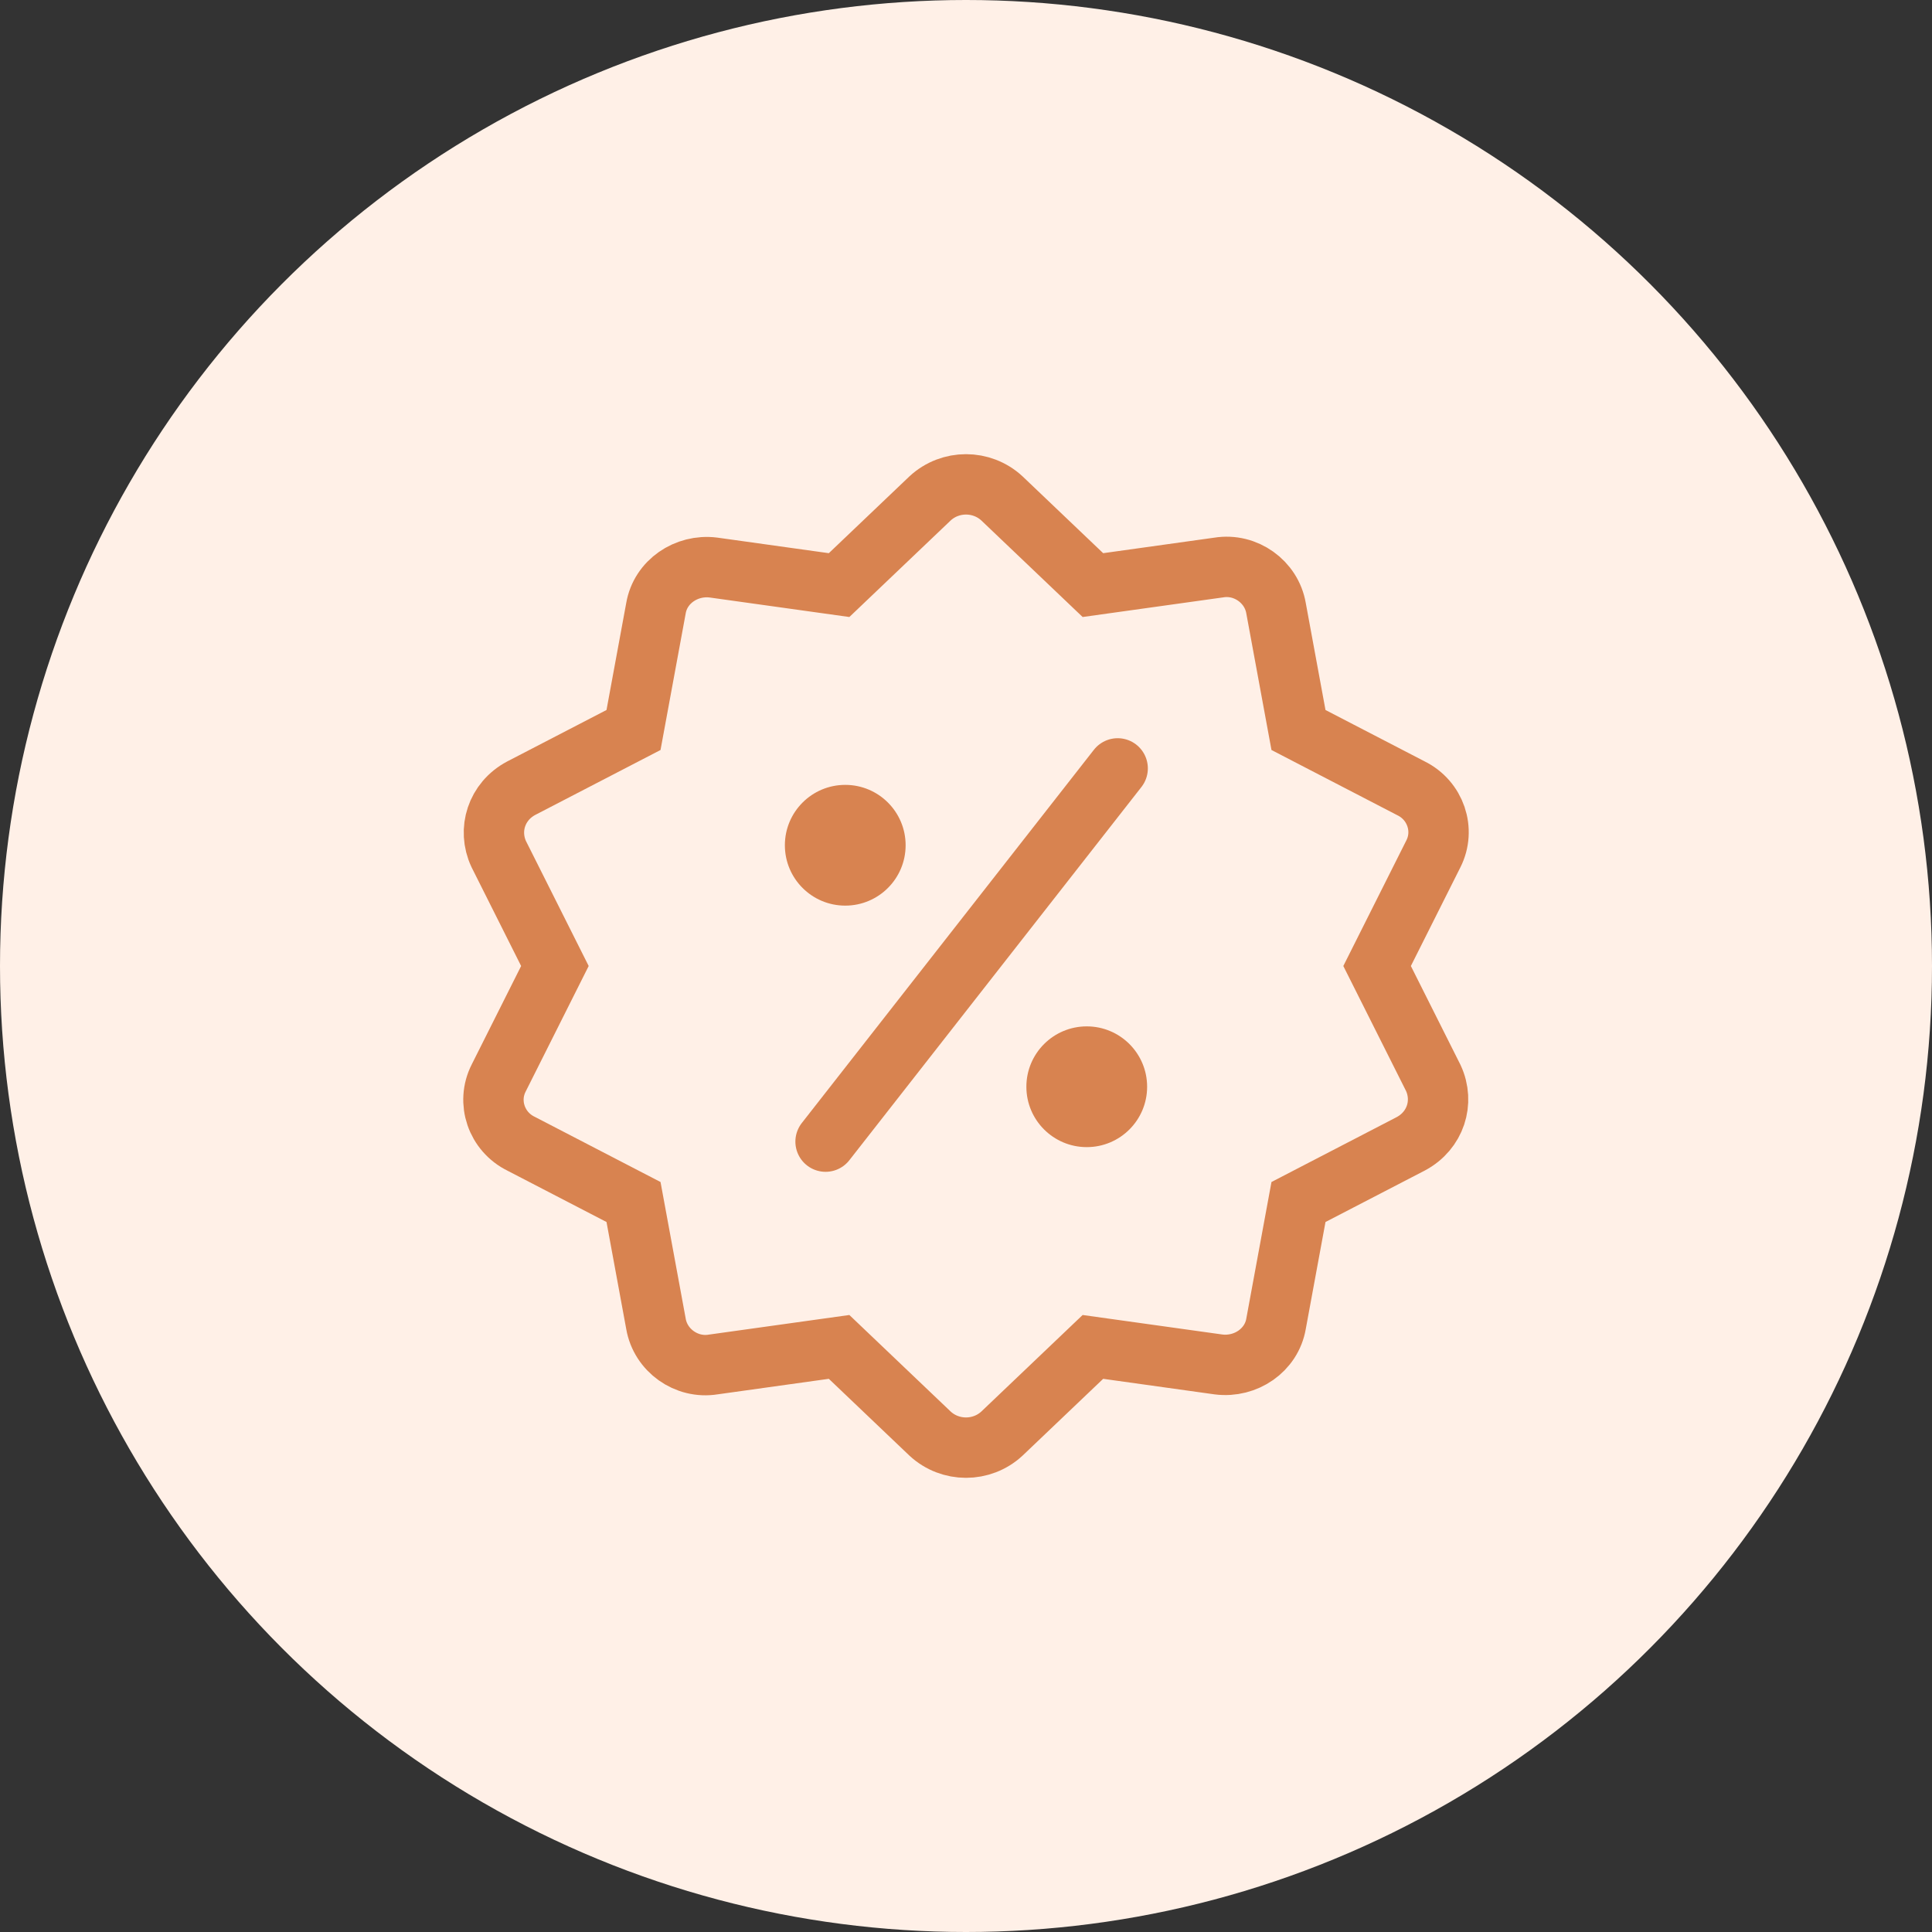 <?xml version="1.0" encoding="UTF-8"?>
<svg width="32px" height="32px" viewBox="0 0 32 32" version="1.1" xmlns="http://www.w3.org/2000/svg" xmlns:xlink="http://www.w3.org/1999/xlink">
    <rect x="0" y="0" width="32" height="32" fill="#333333" stroke="none"/>
    <!-- Generator: Sketch 60.1 (88133) - https://sketch.com -->
    <title>Group 2</title>
    <desc>Created with Sketch.</desc>
    <g id="Mobile" stroke="none" stroke-width="1" fill="none" fill-rule="evenodd">
        <g id="1.1-My-Bag-Landing---Full-Length---Mobile---New" transform="translate(-32, -1047)">
            <g id="Group-6-Copy" transform="translate(16, 1035)">
                <g id="Group-2" transform="translate(16, 12)">
                    <circle id="Oval-4" fill="#FFF0E7" cx="16" cy="16" r="16"></circle>
                    <g id="offer" transform="translate(8, 8)">
                        <g id="Group">
                            <path d="M14.809,8 L15.74,6.145 C15.944,5.745 15.777,5.255 15.367,5.055 L13.507,4.091 L13.135,2.073 C13.06,1.636 12.633,1.327 12.186,1.4 L10.102,1.691 L8.595,0.255 C8.26,-0.055 7.74,-0.055 7.405,0.255 L5.898,1.691 L3.814,1.4 C3.367,1.345 2.94,1.636 2.865,2.073 L2.493,4.091 L0.633,5.055 C0.223,5.273 0.074,5.745 0.26,6.145 L1.191,8 L0.26,9.855 C0.056,10.255 0.223,10.745 0.633,10.945 L2.493,11.909 L2.865,13.927 C2.94,14.364 3.367,14.673 3.814,14.6 L5.898,14.309 L7.405,15.745 C7.74,16.055 8.26,16.055 8.595,15.745 L10.102,14.309 L12.186,14.6 C12.633,14.655 13.06,14.364 13.135,13.927 L13.507,11.909 L15.367,10.945 C15.777,10.727 15.926,10.255 15.74,9.855 L14.809,8 Z" id="Shape" stroke="#D88350" stroke-linecap="round"></path>
                            <line x1="10.512" y1="4.727" x2="5.674" y2="10.909" id="Shape" stroke="#D88350" stroke-linecap="round"></line>
                            <circle id="Oval-2" fill="#D88350" cx="10" cy="10" r="1"></circle>
                            <circle id="Oval-2-Copy" fill="#D88350" cx="6" cy="6" r="1"></circle>
                        </g>
                    </g>
                </g>
            </g>
        </g>
    </g>
</svg>